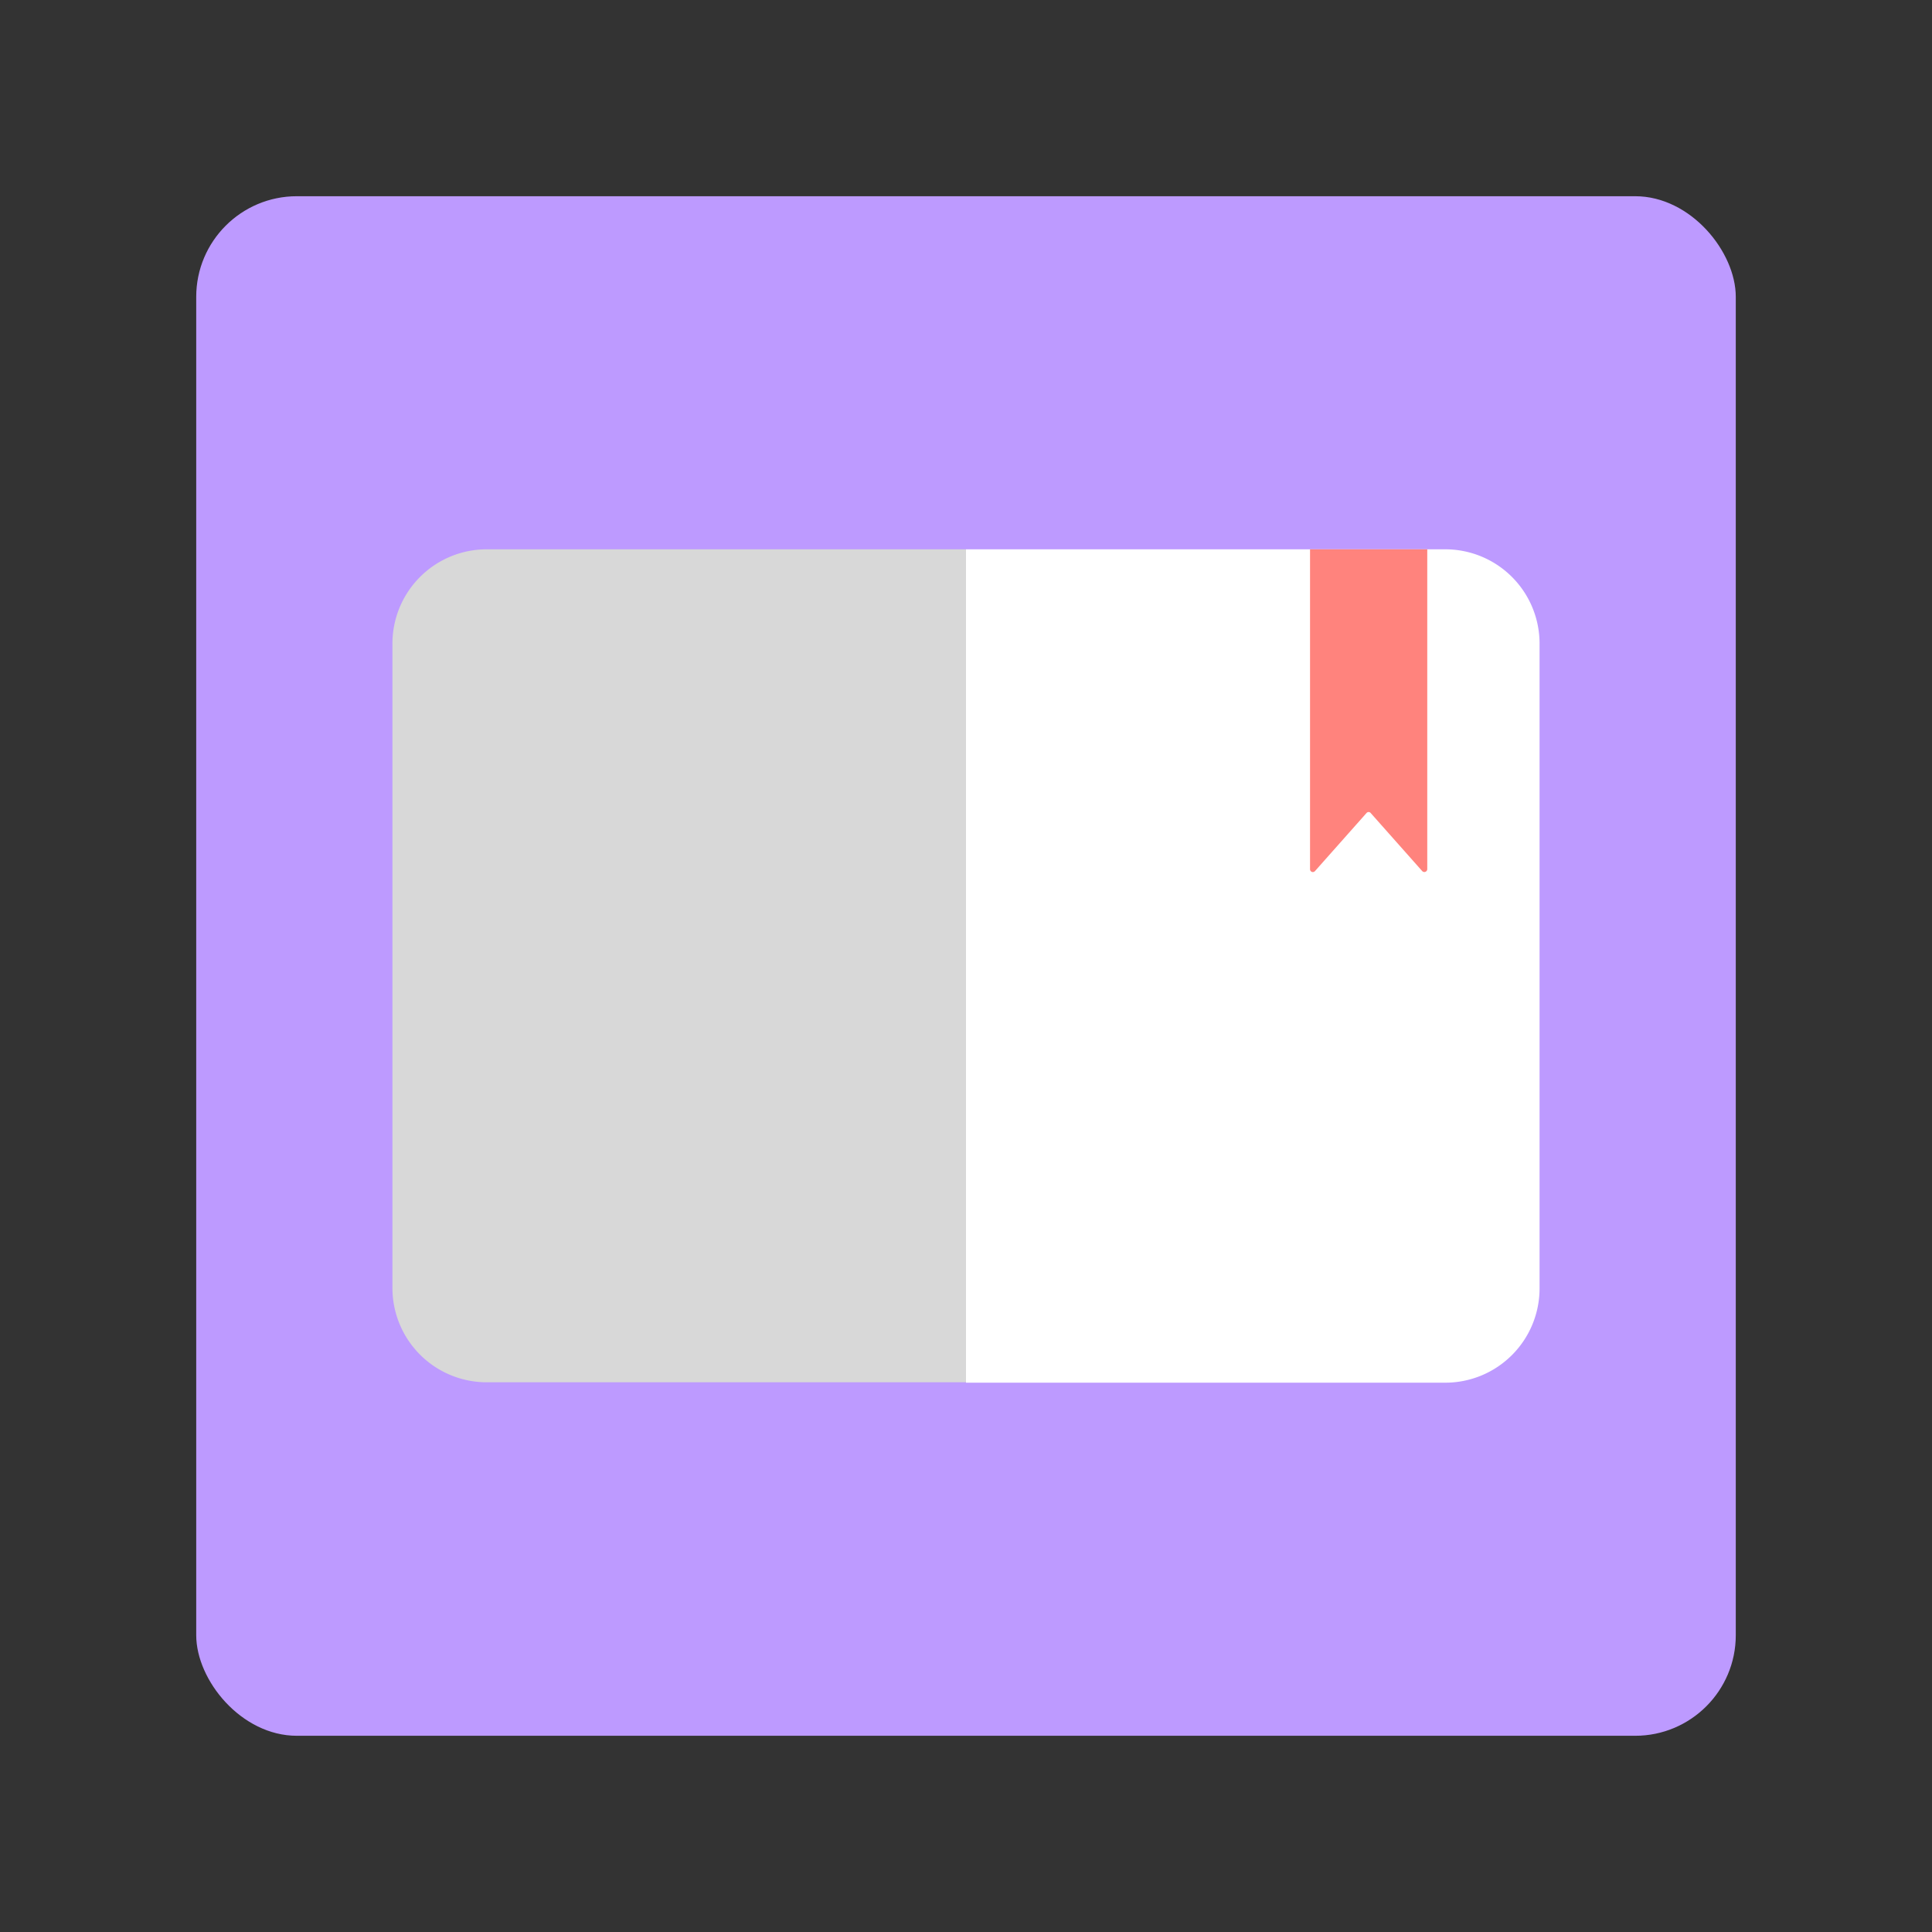 <svg xmlns="http://www.w3.org/2000/svg" viewBox="0 0 192 192"><rect x="0" y="0" width="192" height="192" fill="#333333" stroke="none"/><title>Lithium Reader</title><rect x="19.5" y="19.5" width="153" height="153" rx="10" transform="translate(192 192) rotate(180)" fill="#bd9aff"/><path d="M143.59,54.59H96v82.82h47.59A9.37,9.37,0,0,0,153,128V64A9.37,9.37,0,0,0,143.59,54.59Z" fill="#fff"/><path d="M48.41,54.59A9.37,9.37,0,0,0,39,64V128a9.37,9.37,0,0,0,9.37,9.37H96V54.59Z" fill="#d8d8d8"/><path d="M141.34,86.57l-5.12-5.77a.27.27,0,0,0-.42,0l-5.12,5.77a.28.28,0,0,1-.49-.19V54.59h11.65V86.38A.29.29,0,0,1,141.34,86.57Z" fill="#ff837d"/></svg>